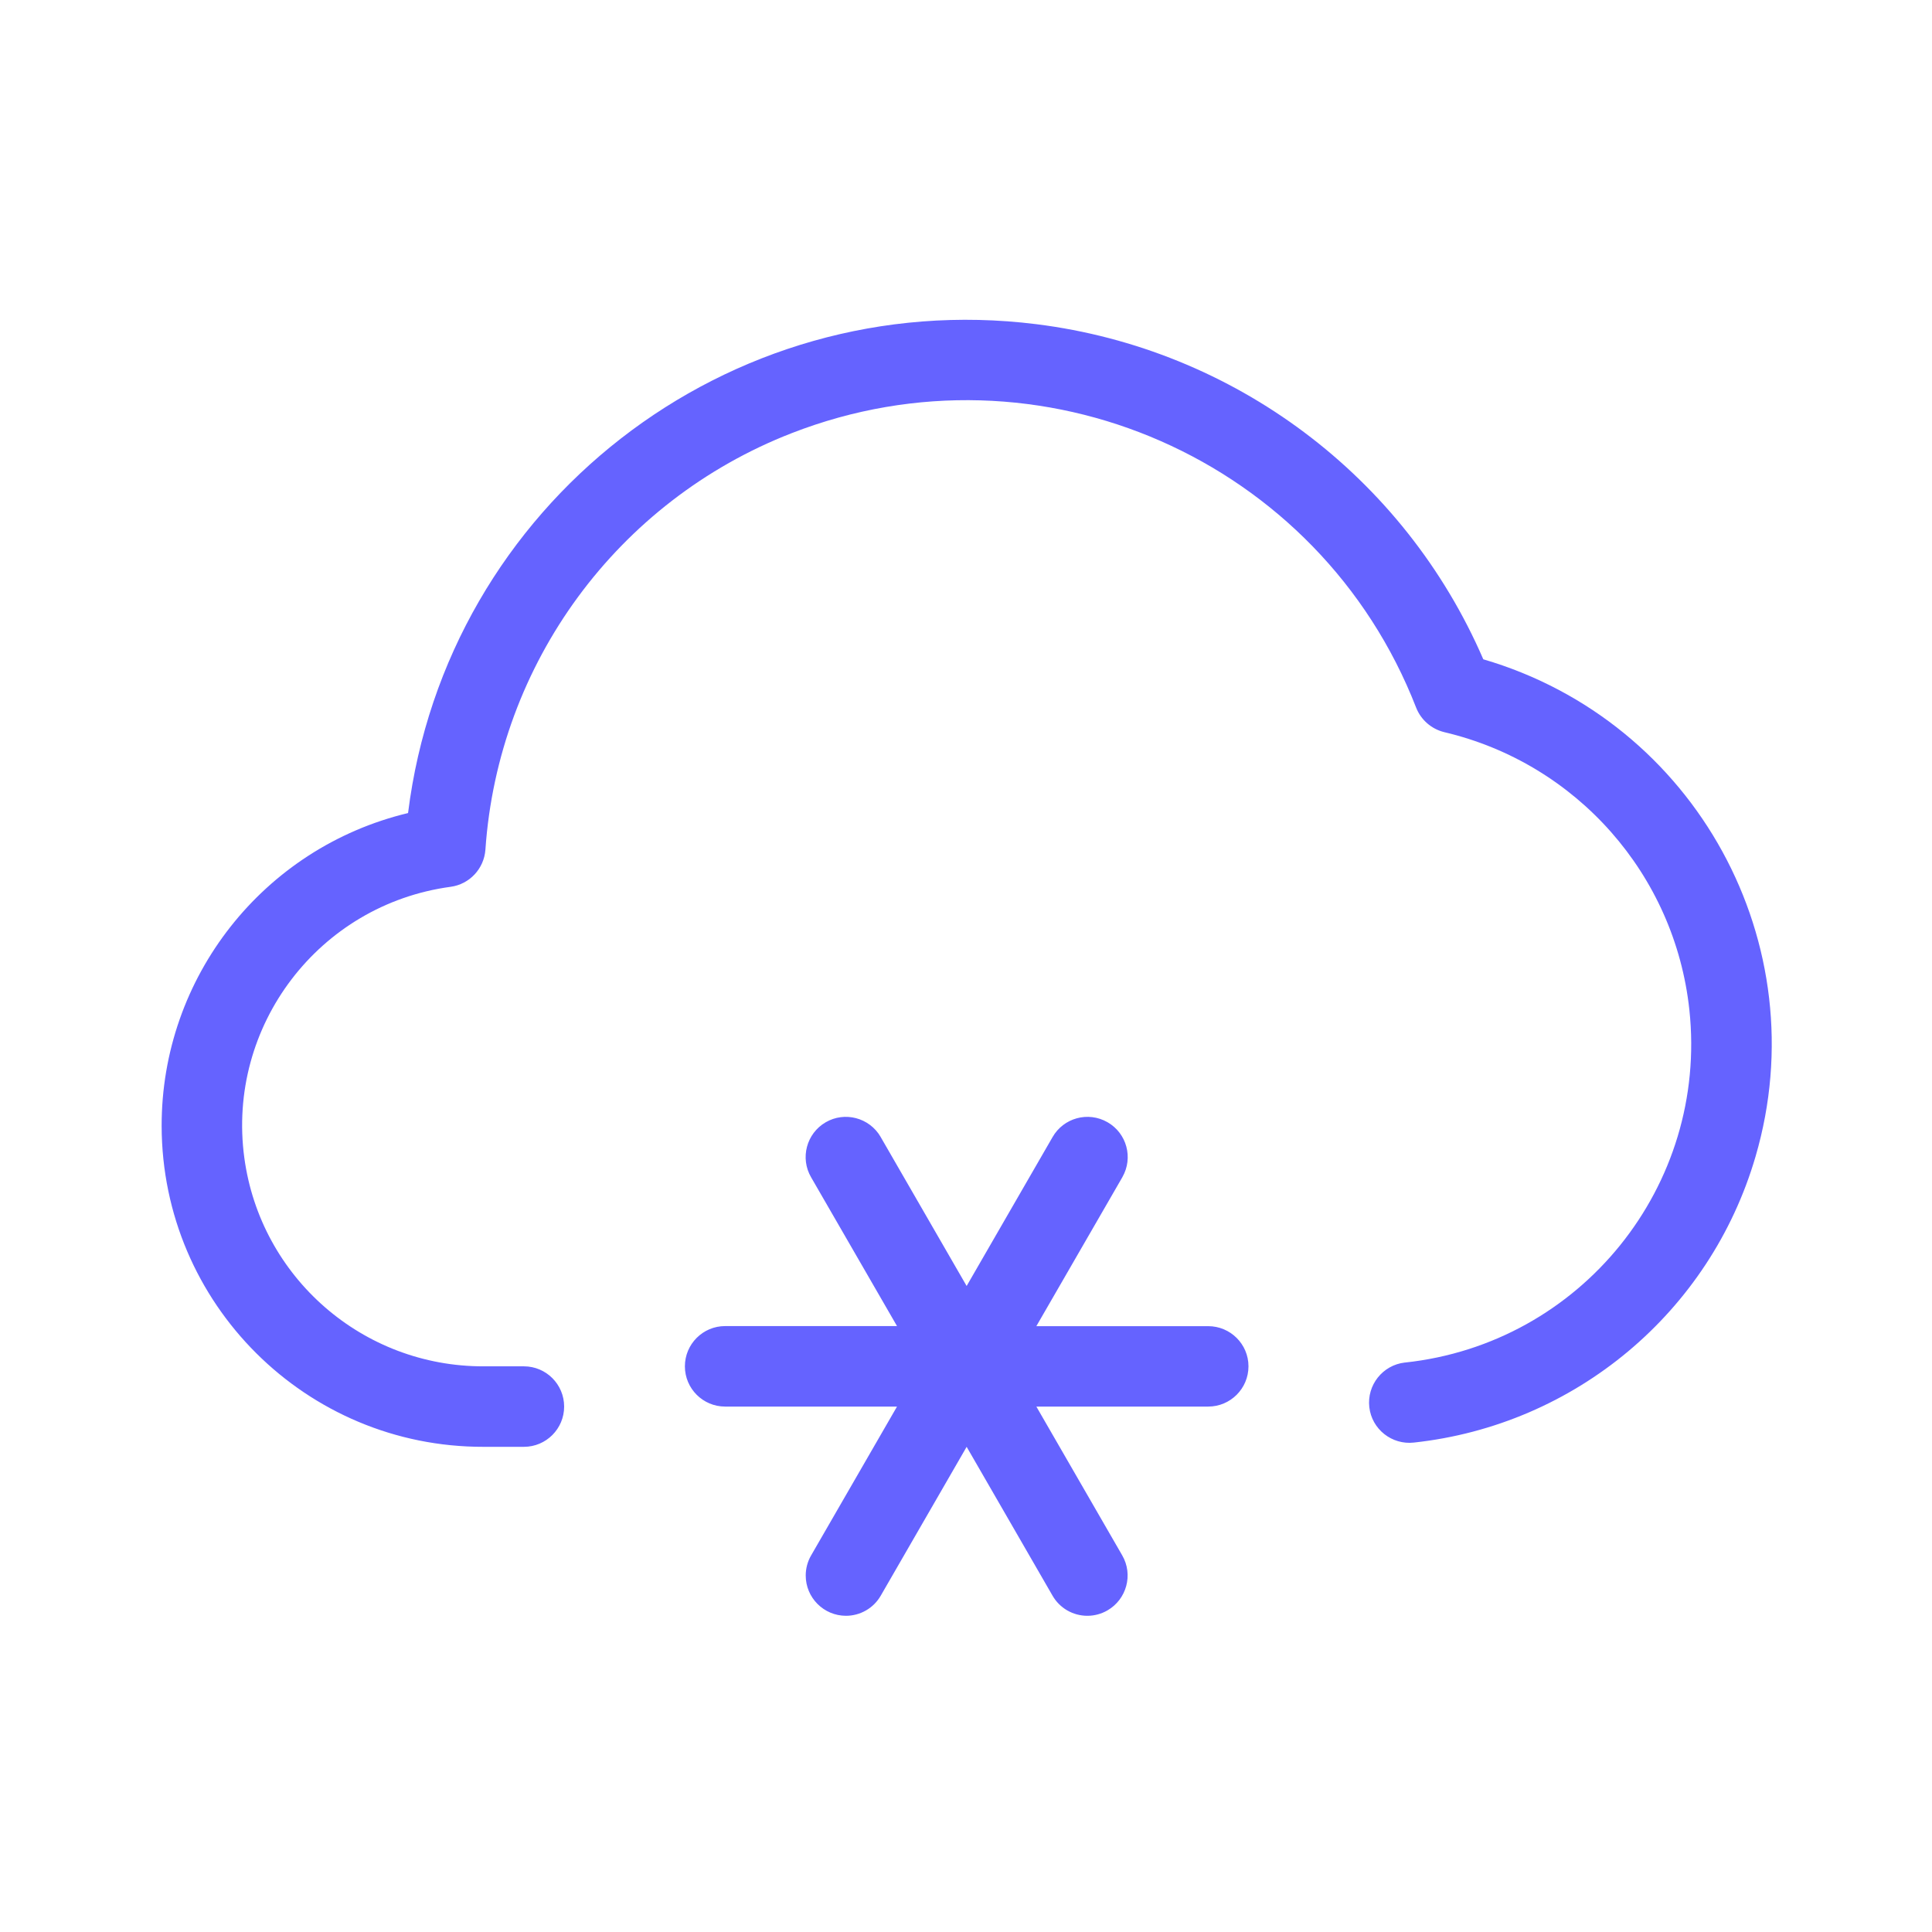 <svg xmlns="http://www.w3.org/2000/svg" enable-background="new 0 0 24 24" viewBox="0 0 24 24"><path fill="#6563ff" d="M15.008,16.474h-2.134l1.067-1.848c0.001-0.001,0.001-0.002,0.002-0.004c0.137-0.24,0.054-0.545-0.186-0.682c-0.24-0.137-0.545-0.054-0.682,0.186l-1.067,1.849l-1.067-1.849c-0.001-0.001-0.001-0.002-0.002-0.004c-0.139-0.238-0.445-0.319-0.683-0.18s-0.319,0.445-0.18,0.683l1.067,1.848H9.008c-0.276,0-0.5,0.224-0.5,0.5s0.224,0.5,0.5,0.5h2.135l-1.067,1.849c-0.044,0.076-0.067,0.162-0.067,0.249c-0,0.276,0.223,0.5,0.499,0.501c0.179,0,0.344-0.095,0.433-0.25l1.067-1.849l1.067,1.849c0.089,0.155,0.254,0.25,0.433,0.25c0.087-0,0.173-0.023,0.249-0.067c0.239-0.138,0.322-0.444,0.184-0.683l-1.067-1.849h2.135c0.276,0,0.5-0.224,0.5-0.5S15.284,16.474,15.008,16.474z M18.426,8.19C17.443,5.917,15.331,4.334,12.873,4.027c-3.832-0.478-7.326,2.241-7.804,6.073c-1.798,0.431-3.065,2.041-3.061,3.89c0.005,2.204,1.795,3.988,4,3.983h0.5v-0c0.276,0,0.5-0.224,0.5-0.5c0-0.276-0.224-0.5-0.5-0.5h-0.5c-1.501,0.004-2.772-1.104-2.973-2.591c-0.221-1.638,0.927-3.145,2.564-3.366c0.234-0.032,0.414-0.225,0.431-0.461c0.159-2.316,1.641-4.332,3.804-5.174c3.084-1.201,6.558,0.326,7.758,3.41c0.06,0.152,0.19,0.265,0.349,0.304c1.644,0.387,2.865,1.77,3.045,3.45c0.234,2.186-1.347,4.147-3.533,4.381c-0.001,0-0.002,0-0.003,0c-0.274,0.032-0.471,0.28-0.44,0.554s0.28,0.471,0.554,0.44c2.003-0.217,3.679-1.619,4.244-3.553C22.58,11.728,21.065,8.962,18.426,8.19z"/></svg>